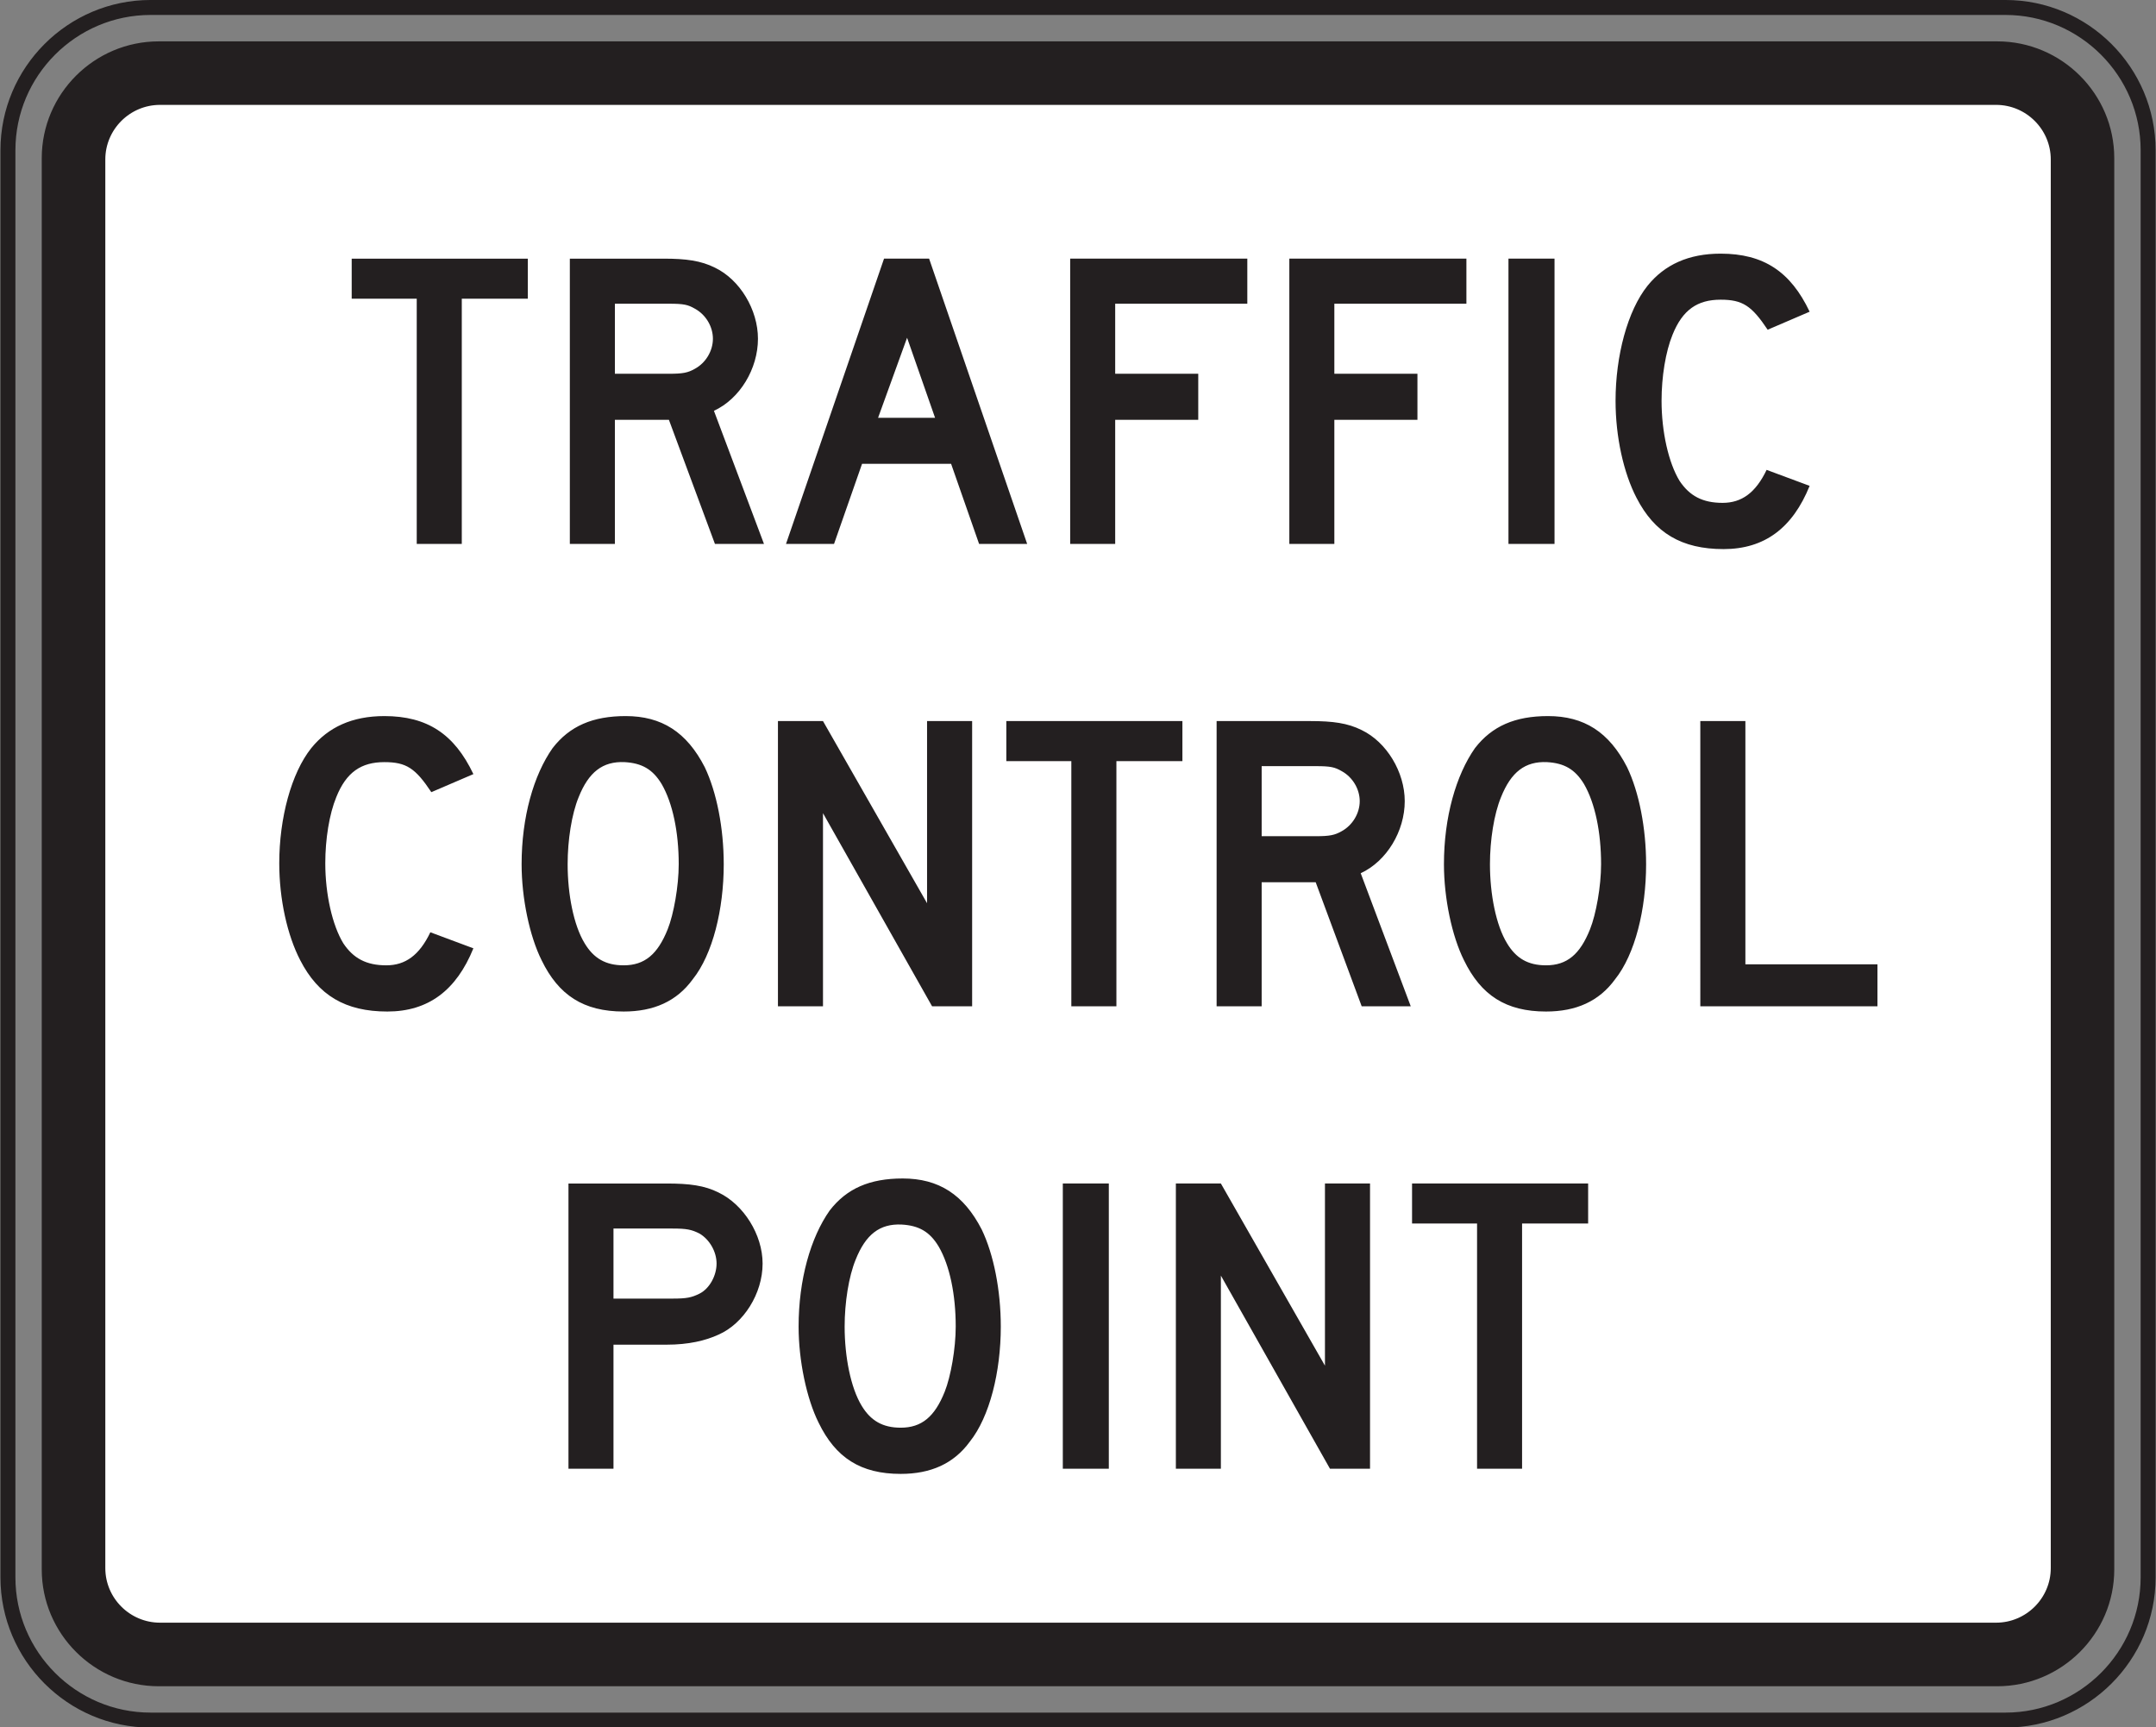 <?xml version="1.0" encoding="UTF-8" standalone="no"?>
<!-- Created with Inkscape (http://www.inkscape.org/) -->

<svg
   xmlns:dc="http://purl.org/dc/elements/1.1/"
   xmlns:cc="http://creativecommons.org/ns#"
   xmlns:rdf="http://www.w3.org/1999/02/22-rdf-syntax-ns#"
   xmlns:svg="http://www.w3.org/2000/svg"
   xmlns="http://www.w3.org/2000/svg"
   xmlns:sodipodi="http://sodipodi.sourceforge.net/DTD/sodipodi-0.dtd"
   xmlns:inkscape="http://www.inkscape.org/namespaces/inkscape"
   width="90.039"
   height="72.109"
   id="svg5081"
   version="1.1"
   inkscape:version="0.48.3.1 r9886"
   sodipodi:docname="New document 13">
  <rect width="100%" height="100%" fill="#808080" stroke="none"/>
  <defs
     id="defs5083" />
  <sodipodi:namedview
     id="base"
     pagecolor="#ffffff"
     bordercolor="#666666"
     borderopacity="1.0"
     inkscape:pageopacity="0.0"
     inkscape:pageshadow="2"
     inkscape:zoom="0.35"
     inkscape:cx="-97.121917"
     inkscape:cy="198.90277"
     inkscape:document-units="px"
     inkscape:current-layer="layer1"
     showgrid="false"
     fit-margin-top="0"
     fit-margin-left="0"
     fit-margin-right="0"
     fit-margin-bottom="0"
     inkscape:window-width="451"
     inkscape:window-height="398"
     inkscape:window-x="75"
     inkscape:window-y="75"
     inkscape:window-maximized="0" />
  <g
     inkscape:label="Layer 1"
     inkscape:groupmode="layer"
     id="layer1"
     transform="translate(-472.122,-659.156)">
    <g
       id="g3711"
       transform="matrix(1.25,0,0,-1.25,478.411,659.468)">
      <path
         d="m 0,0 61.971,0 c 2.625,0 4.766,-2.142 4.766,-4.767 l 0,-47.669 c 0,-2.625 -2.141,-4.766 -4.766,-4.766 l -61.971,0 c -2.626,0 -4.766,2.141 -4.766,4.766 l 0,47.669 C -4.766,-2.142 -2.626,0 0,0 z"
         style="fill:none;stroke:#231f20;stroke-width:0.5;stroke-linecap:butt;stroke-linejoin:miter;stroke-miterlimit:2.613;stroke-opacity:1;stroke-dasharray:none"
         id="path3713"
         inkscape:connector-curvature="0" />
    </g>
    <g
       id="g3715"
       transform="matrix(1.25,0,0,-1.25,478.753,661.018)">
      <path
         d="m 0,0 61.422,0 c 2.093,0 3.802,-1.704 3.802,-3.793 l 0,-47.138 c 0,-2.088 -1.709,-3.793 -3.802,-3.793 l -61.422,0 c -2.094,0 -3.802,1.705 -3.802,3.793 l 0,47.138 C -3.802,-1.704 -2.094,0 0,0"
         style="fill:#231f20;fill-opacity:1;fill-rule:evenodd;stroke:none"
         id="path3717"
         inkscape:connector-curvature="0" />
    </g>
    <g
       id="g3719"
       transform="matrix(1.25,0,0,-1.25,478.753,661.018)">
      <path
         d="m 0,0 61.422,0 c 2.093,0 3.802,-1.704 3.802,-3.793 l 0,-47.138 c 0,-2.088 -1.709,-3.793 -3.802,-3.793 l -61.422,0 c -2.094,0 -3.802,1.705 -3.802,3.793 l 0,47.138 C -3.802,-1.704 -2.094,0 0,0 z"
         style="fill:none;stroke:#231f20;stroke-width:0.216;stroke-linecap:butt;stroke-linejoin:miter;stroke-miterlimit:2.613;stroke-opacity:1;stroke-dasharray:none"
         id="path3721"
         inkscape:connector-curvature="0" />
    </g>
    <g
       id="g3723"
       transform="matrix(1.25,0,0,-1.25,478.805,663.4)">
      <path
         d="m 0,0 61.342,0 c 1.064,0 1.935,-0.867 1.935,-1.931 l 0,-47.049 c 0,-1.064 -0.871,-1.931 -1.935,-1.931 l -61.342,0 c -1.066,0 -1.936,0.867 -1.936,1.931 l 0,47.049 C -1.936,-0.867 -1.066,0 0,0"
         style="fill:#ffffff;fill-opacity:1;fill-rule:evenodd;stroke:none"
         id="path3725"
         inkscape:connector-curvature="0" />
    </g>
    <g
       id="g3727"
       transform="matrix(1.25,0,0,-1.25,478.805,663.4)">
      <path
         d="m 0,0 61.342,0 c 1.064,0 1.935,-0.867 1.935,-1.931 l 0,-47.049 c 0,-1.064 -0.871,-1.931 -1.935,-1.931 l -61.342,0 c -1.066,0 -1.936,0.867 -1.936,1.931 l 0,47.049 C -1.936,-0.867 -1.066,0 0,0 z"
         style="fill:none;stroke:#231f20;stroke-width:0.216;stroke-linecap:butt;stroke-linejoin:miter;stroke-miterlimit:2.613;stroke-opacity:1;stroke-dasharray:none"
         id="path3729"
         inkscape:connector-curvature="0" />
    </g>
    <g
       id="g3731"
       transform="matrix(1.25,0,0,-1.25,547.696,679.441)">
      <path
         d="m 0,0 -1.437,0.534 c -0.368,-0.768 -0.836,-1.102 -1.471,-1.102 -0.668,0 -1.104,0.233 -1.438,0.735 -0.367,0.602 -0.601,1.638 -0.601,2.674 0,0.803 0.135,1.639 0.367,2.207 0.336,0.836 0.836,1.17 1.606,1.17 0.734,0 1.037,-0.201 1.572,-1.003 L 0,5.817 c -0.635,1.337 -1.537,1.939 -2.974,1.939 -1.071,0 -1.872,-0.368 -2.44,-1.07 -0.67,-0.836 -1.07,-2.34 -1.07,-3.845 0,-1.203 0.267,-2.406 0.701,-3.242 0.601,-1.17 1.504,-1.711 2.908,-1.711 1.371,0 2.307,0.708 2.875,2.112 m -8.523,7.589 -1.539,0 0,-9.528 1.539,0 0,9.528 z m -2.944,-1.505 0,1.505 -5.916,0 0,-9.528 1.504,0 0,4.145 2.776,0 0,1.538 -2.776,0 0,2.34 4.412,0 z m -7.32,0 0,1.505 -5.918,0 0,-9.528 1.504,0 0,4.145 2.775,0 0,1.538 -2.775,0 0,2.34 4.414,0 z m -10.432,-3.811 -1.904,0 0.969,2.674 0.935,-2.674 z m 3.077,-4.212 -3.276,9.528 -1.506,0 -3.275,-9.528 1.605,0 0.936,2.675 2.975,0 0.935,-2.675 1.606,0 z m -10.499,6.853 c 0,-0.401 -0.233,-0.802 -0.601,-1.003 -0.233,-0.133 -0.401,-0.167 -0.869,-0.167 l -1.805,0 0,2.34 1.805,0 c 0.502,0 0.636,-0.033 0.869,-0.167 0.368,-0.201 0.601,-0.601 0.601,-1.003 m 1.706,-6.853 -1.672,4.446 c 0.869,0.401 1.471,1.404 1.471,2.407 0,0.97 -0.602,1.973 -1.437,2.374 -0.468,0.234 -0.97,0.301 -1.705,0.301 l -3.143,0 0,-9.528 1.505,0 0,4.145 1.805,0 1.538,-4.145 1.638,0 z m -7.89,8.19 0,1.338 -5.884,0 0,-1.338 2.173,0 0,-8.19 1.505,0 0,8.19 2.206,0 z"
         style="fill:#231f20;fill-opacity:1;fill-rule:evenodd;stroke:none"
         id="path3733"
         inkscape:connector-curvature="0" />
    </g>
    <g
       id="g3735"
       transform="matrix(1.25,0,0,-1.25,550.528,701.17)">
      <path
         d="m 0,0 0,1.402 -4.412,0 0,8.125 -1.506,0 L -5.918,0 0,0 z m -9.233,4.746 c 0,-0.734 -0.168,-1.672 -0.369,-2.172 -0.334,-0.836 -0.767,-1.205 -1.471,-1.205 -0.601,0 -1.001,0.234 -1.302,0.736 -0.369,0.602 -0.571,1.639 -0.571,2.641 0,0.803 0.135,1.672 0.37,2.24 0.334,0.836 0.802,1.203 1.537,1.17 0.568,-0.033 0.935,-0.234 1.238,-0.736 0.367,-0.635 0.568,-1.604 0.568,-2.674 m 1.504,0 c 0,1.203 -0.234,2.407 -0.636,3.243 -0.6,1.171 -1.436,1.705 -2.641,1.705 -1.102,0 -1.871,-0.335 -2.44,-1.069 -0.634,-0.903 -1.037,-2.307 -1.037,-3.879 0,-1.137 0.268,-2.406 0.67,-3.209 0.569,-1.17 1.403,-1.711 2.74,-1.711 1.004,0 1.772,0.34 2.307,1.076 0.67,0.836 1.037,2.34 1.037,3.844 m -9.568,2.106 c 0,-0.401 -0.235,-0.801 -0.602,-1.003 -0.234,-0.133 -0.4,-0.167 -0.869,-0.167 l -1.805,0 0,2.34 1.805,0 c 0.502,0 0.635,-0.033 0.869,-0.167 0.367,-0.201 0.602,-0.601 0.602,-1.003 M -15.592,0 -17.264,4.445 c 0.869,0.402 1.471,1.404 1.471,2.407 0,0.97 -0.602,1.972 -1.438,2.374 -0.467,0.234 -0.968,0.301 -1.703,0.301 l -3.144,0 0,-9.527 1.505,0 0,4.144 1.805,0 1.537,-4.144 1.639,0 z m -7.629,8.189 0,1.338 -5.883,0 0,-1.338 2.172,0 0,-8.189 1.506,0 0,8.189 2.205,0 z M -30.246,0 l 0,9.527 -1.506,0 0,-6.084 -3.477,6.084 -1.505,0 0,-9.527 1.505,0 0,6.451 3.645,-6.451 1.338,0 z m -9.803,4.746 c 0,-0.734 -0.168,-1.672 -0.368,-2.172 -0.335,-0.836 -0.769,-1.205 -1.471,-1.205 -0.602,0 -1.003,0.234 -1.304,0.736 -0.368,0.602 -0.568,1.639 -0.568,2.641 0,0.803 0.134,1.672 0.368,2.24 0.334,0.836 0.802,1.203 1.537,1.17 0.569,-0.033 0.937,-0.234 1.238,-0.736 0.367,-0.635 0.568,-1.604 0.568,-2.674 m 1.504,0 c 0,1.203 -0.235,2.407 -0.635,3.243 -0.602,1.171 -1.437,1.705 -2.642,1.705 -1.102,0 -1.872,-0.335 -2.44,-1.069 -0.636,-0.903 -1.036,-2.307 -1.036,-3.879 0,-1.137 0.267,-2.406 0.669,-3.209 0.568,-1.17 1.404,-1.711 2.741,-1.711 1.003,0 1.772,0.34 2.307,1.076 0.669,0.836 1.036,2.34 1.036,3.844 m -8.364,-2.809 -1.438,0.536 c -0.367,-0.768 -0.836,-1.104 -1.471,-1.104 -0.669,0 -1.103,0.234 -1.437,0.736 -0.367,0.602 -0.602,1.639 -0.602,2.674 0,0.803 0.133,1.639 0.367,2.207 0.334,0.836 0.836,1.17 1.606,1.17 0.734,0 1.036,-0.201 1.57,-1.003 l 1.405,0.603 c -0.635,1.336 -1.538,1.938 -2.975,1.938 -1.07,0 -1.873,-0.368 -2.441,-1.069 -0.668,-0.836 -1.07,-2.34 -1.07,-3.846 0,-1.203 0.268,-2.406 0.702,-3.242 0.602,-1.17 1.504,-1.711 2.909,-1.711 1.371,0 2.306,0.709 2.875,2.111"
         style="fill:#231f20;fill-opacity:1;fill-rule:evenodd;stroke:none"
         id="path3737"
         inkscape:connector-curvature="0" />
    </g>
    <g
       id="g3739"
       transform="matrix(1.25,0,0,-1.25,538.446,710.238)">
      <path
         d="m 0,0 0,1.336 -5.883,0 0,-1.336 2.172,0 0,-8.191 1.504,0 0,8.191 L 0,0 z m -7.287,-8.191 0,9.527 -1.506,0 0,-6.084 -3.477,6.084 -1.504,0 0,-9.527 1.504,0 0,6.451 3.645,-6.451 1.338,0 z m -8.727,9.527 -1.537,0 0,-9.527 1.537,0 0,9.527 z m -5.115,-4.779 c 0,-0.737 -0.166,-1.672 -0.367,-2.174 -0.334,-0.836 -0.77,-1.203 -1.471,-1.203 -0.602,0 -1.004,0.234 -1.305,0.734 -0.367,0.604 -0.568,1.639 -0.568,2.643 0,0.8 0.135,1.67 0.369,2.238 0.334,0.836 0.801,1.205 1.537,1.17 0.568,-0.033 0.936,-0.233 1.236,-0.735 0.37,-0.634 0.569,-1.605 0.569,-2.673 m 1.506,0 c 0,1.203 -0.235,2.406 -0.637,3.242 -0.602,1.17 -1.438,1.705 -2.641,1.705 -1.103,0 -1.871,-0.334 -2.439,-1.07 -0.637,-0.903 -1.038,-2.307 -1.038,-3.877 0,-1.137 0.268,-2.409 0.669,-3.211 0.568,-1.17 1.404,-1.709 2.742,-1.709 1.002,0 1.771,0.34 2.307,1.074 0.668,0.836 1.037,2.34 1.037,3.846 m -9.496,2.105 c 0,-0.402 -0.234,-0.836 -0.569,-1.004 -0.267,-0.133 -0.434,-0.166 -0.902,-0.166 l -1.973,0 0,2.34 1.973,0 c 0.468,0 0.635,-0.033 0.902,-0.168 0.335,-0.199 0.569,-0.602 0.569,-1.002 m 1.538,0 c 0,0.969 -0.636,1.973 -1.471,2.373 -0.468,0.235 -0.97,0.301 -1.738,0.301 l -3.277,0 0,-9.527 1.504,0 0,4.144 1.773,0 c 0.735,0 1.303,0.135 1.738,0.336 0.835,0.367 1.471,1.369 1.471,2.373"
         style="fill:#231f20;fill-opacity:1;fill-rule:evenodd;stroke:none"
         id="path3741"
         inkscape:connector-curvature="0" />
    </g>
  </g>
</svg>

